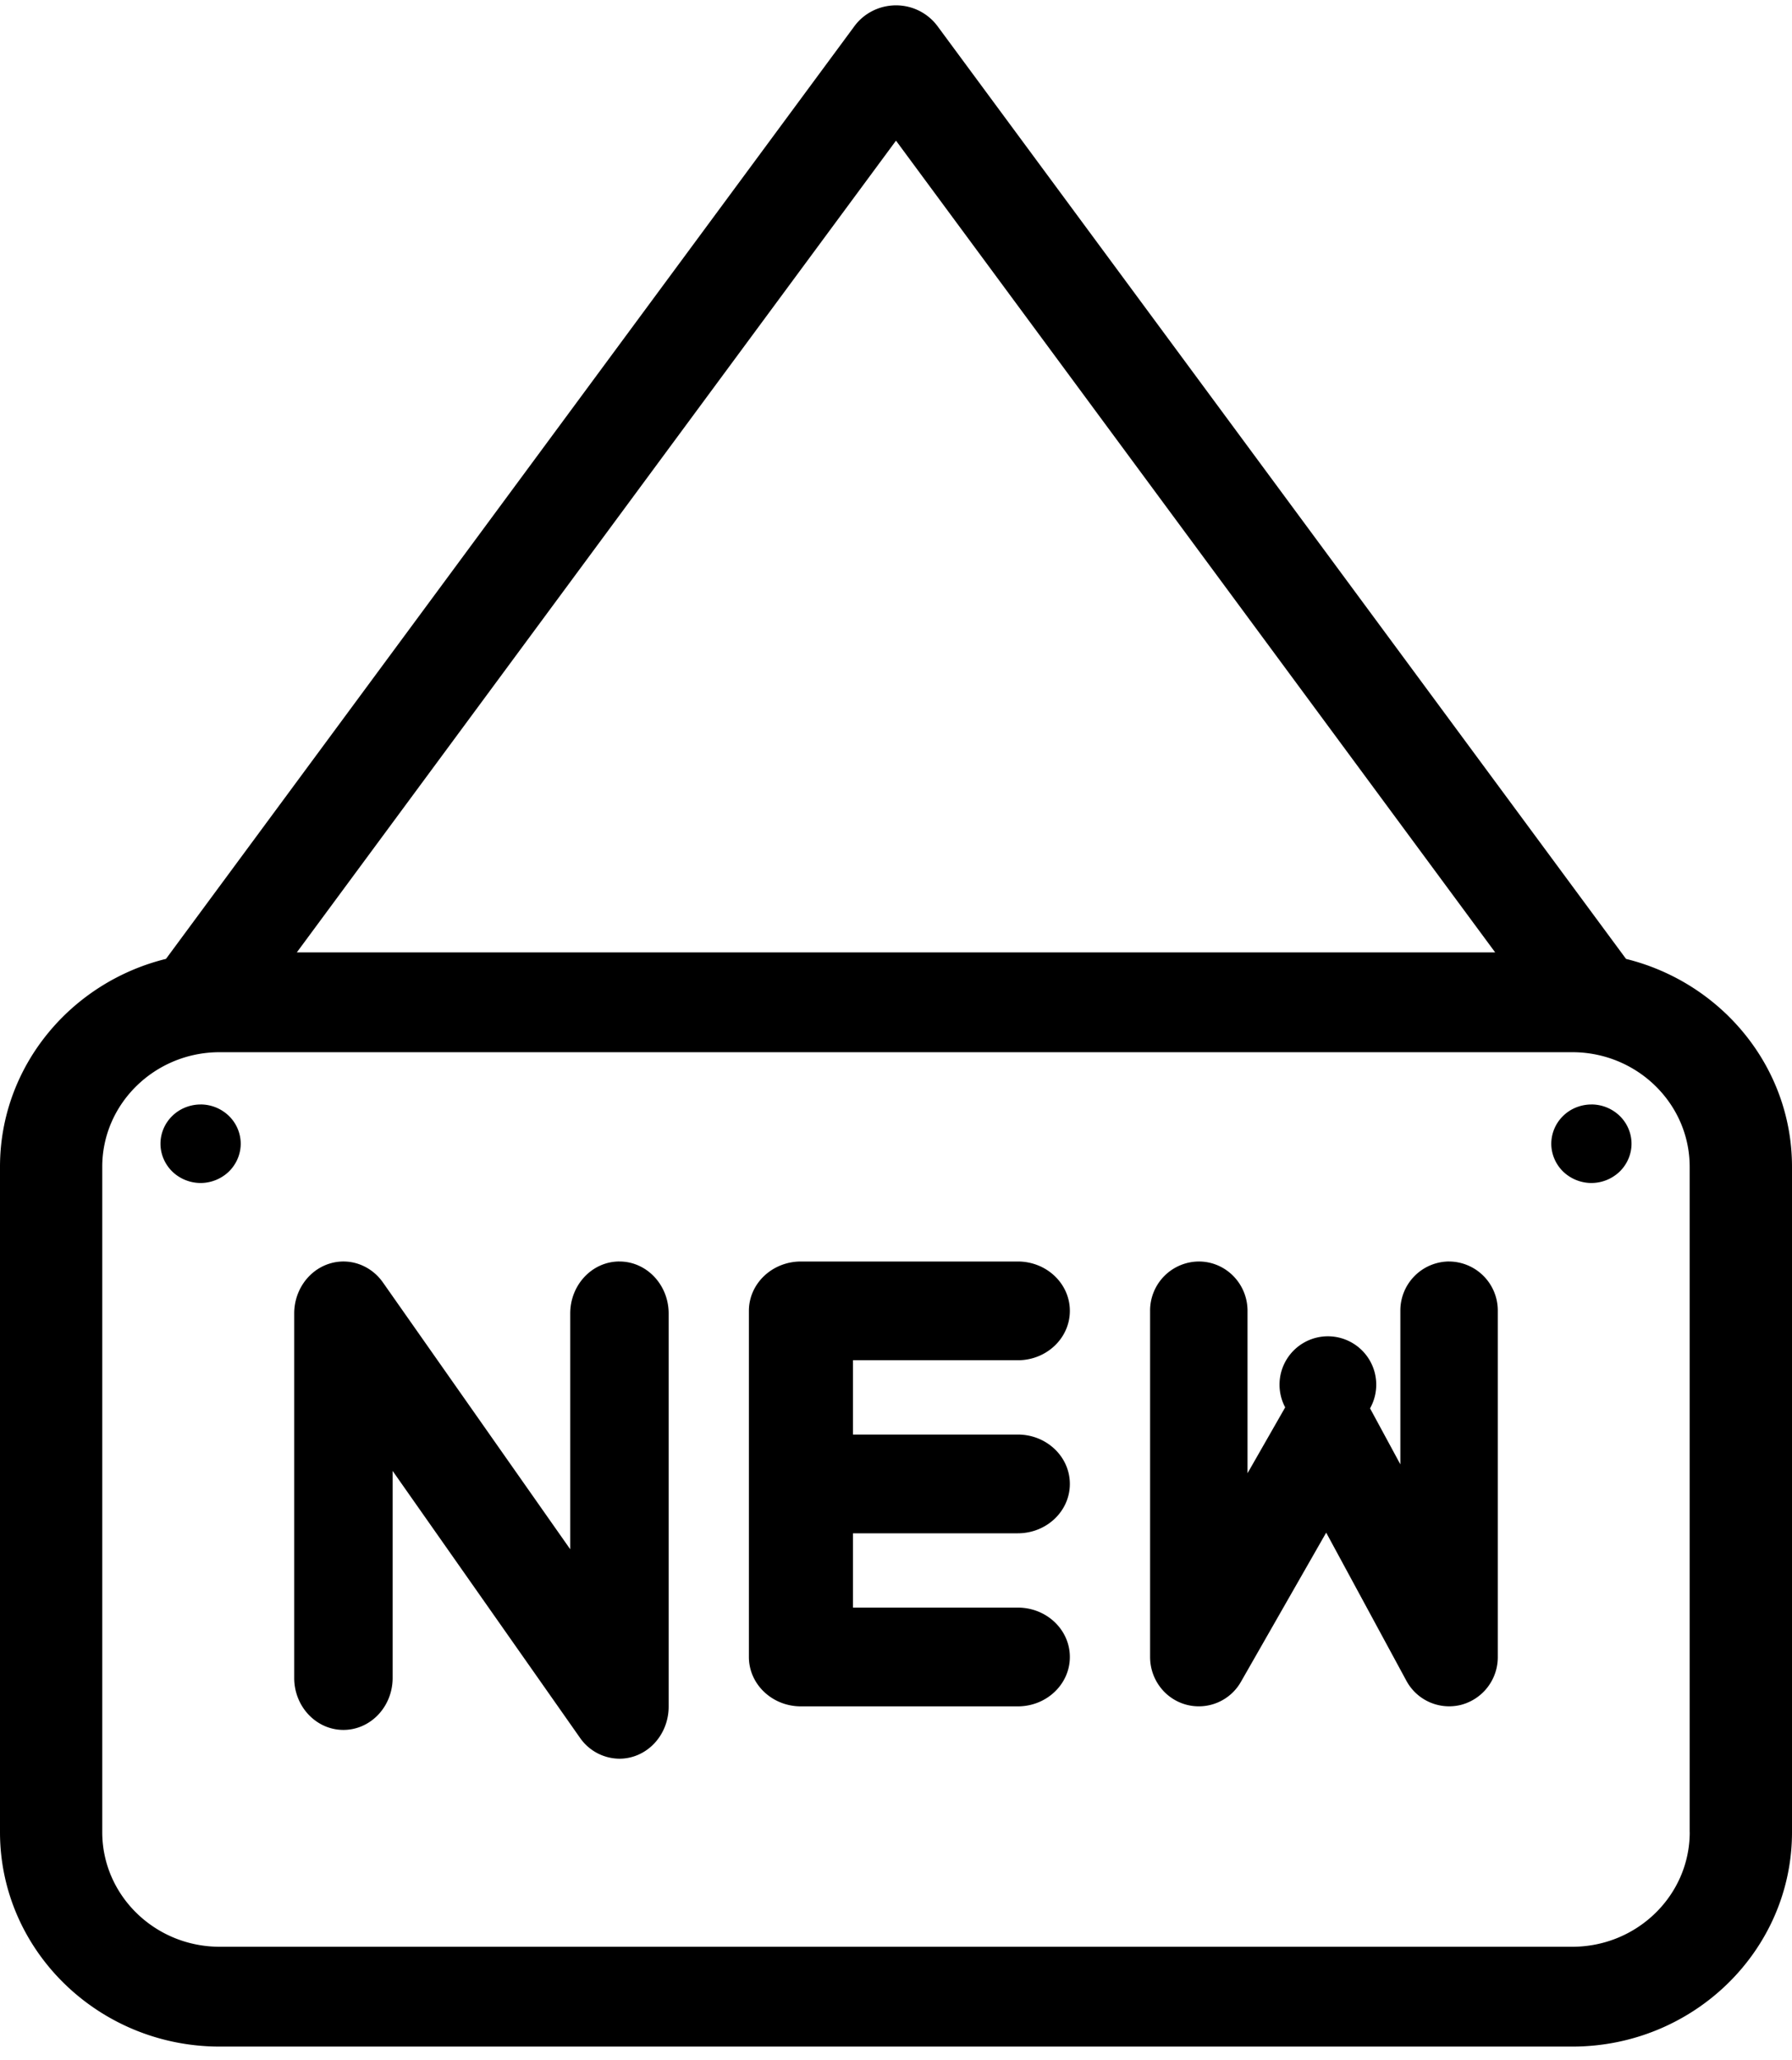 <svg width="67" height="77" viewBox="0 0 67 77" fill="none" xmlns="http://www.w3.org/2000/svg"><path d="M23.16 47.15c-1.017 0-1.84.87-1.84 1.944v8.813l-7.001-9.97c-.473-.674-1.302-.951-2.056-.688S11 48.256 11 49.094v13.622c0 1.073.824 1.943 1.84 1.943 1.017 0 1.84-.87 1.84-1.943v-7.738l7.001 9.97a1.81 1.81 0 0 0 1.479.787c.192 0 .387-.032.577-.098C24.49 65.374 25 64.63 25 63.79V49.094c0-1.073-.824-1.943-1.84-1.943zM54.179 47.15a1.834 1.834 0 0 0-1.822 1.846v5.737l-1.133-2.093a1.808 1.808 0 1 0-3.173-.037l-1.408 2.462v-6.069c0-1.02-.816-1.845-1.822-1.845A1.834 1.834 0 0 0 43 48.996v12.937c0 .835.553 1.566 1.349 1.782a1.811 1.811 0 0 0 2.049-.857l3.186-5.573 2.998 5.536a1.818 1.818 0 0 0 2.049.9A1.842 1.842 0 0 0 56 61.933V48.996a1.833 1.833 0 0 0-1.821-1.845zM38.054 50.842c1.075 0 1.946-.826 1.946-1.846s-.871-1.845-1.946-1.845h-8.108c-1.075 0-1.946.826-1.946 1.845v12.937c0 1.02.871 1.846 1.946 1.846h8.108c1.075 0 1.946-.827 1.946-1.846 0-1.02-.871-1.846-1.946-1.846h-6.162V57.31h6.162c1.075 0 1.946-.826 1.946-1.845 0-1.02-.871-1.846-1.946-1.846h-6.162v-2.777h6.162z" fill="#000"/><path d="M60.794 35.84L35.05.975A1.928 1.928 0 0 0 33.5.2c-.615 0-1.192.289-1.552.775L6.206 35.84C2.644 36.717 0 39.867 0 43.61v24.872c0 4.418 3.685 8.013 8.215 8.013h50.57c4.53 0 8.215-3.595 8.215-8.013V43.61c0-3.742-2.645-6.892-6.206-7.769zM33.5 5.257l22.402 30.34H11.098L33.5 5.257zm29.676 63.225c0 2.362-1.97 4.282-4.39 4.282H8.213c-2.42 0-4.39-1.92-4.39-4.282V43.61c0-2.361 1.97-4.282 4.39-4.282h50.571c2.421 0 4.39 1.92 4.39 4.282v24.873z" fill="#000"/><path d="M7.5 41.282c-.394 0-.782.155-1.06.43-.281.272-.44.65-.44 1.037 0 .386.159.763.44 1.038.278.272.666.43 1.06.43s.78-.158 1.06-.43c.28-.275.44-.652.44-1.038 0-.388-.16-.765-.44-1.038a1.526 1.526 0 0 0-1.06-.43zM59.5 41.282c-.394 0-.782.155-1.06.43a1.46 1.46 0 0 0-.44 1.037c0 .386.16.763.44 1.038.28.272.666.43 1.06.43a1.53 1.53 0 0 0 1.06-.43c.281-.275.44-.652.44-1.038 0-.388-.159-.765-.44-1.038a1.52 1.52 0 0 0-1.06-.43z" fill="#000"/></svg>